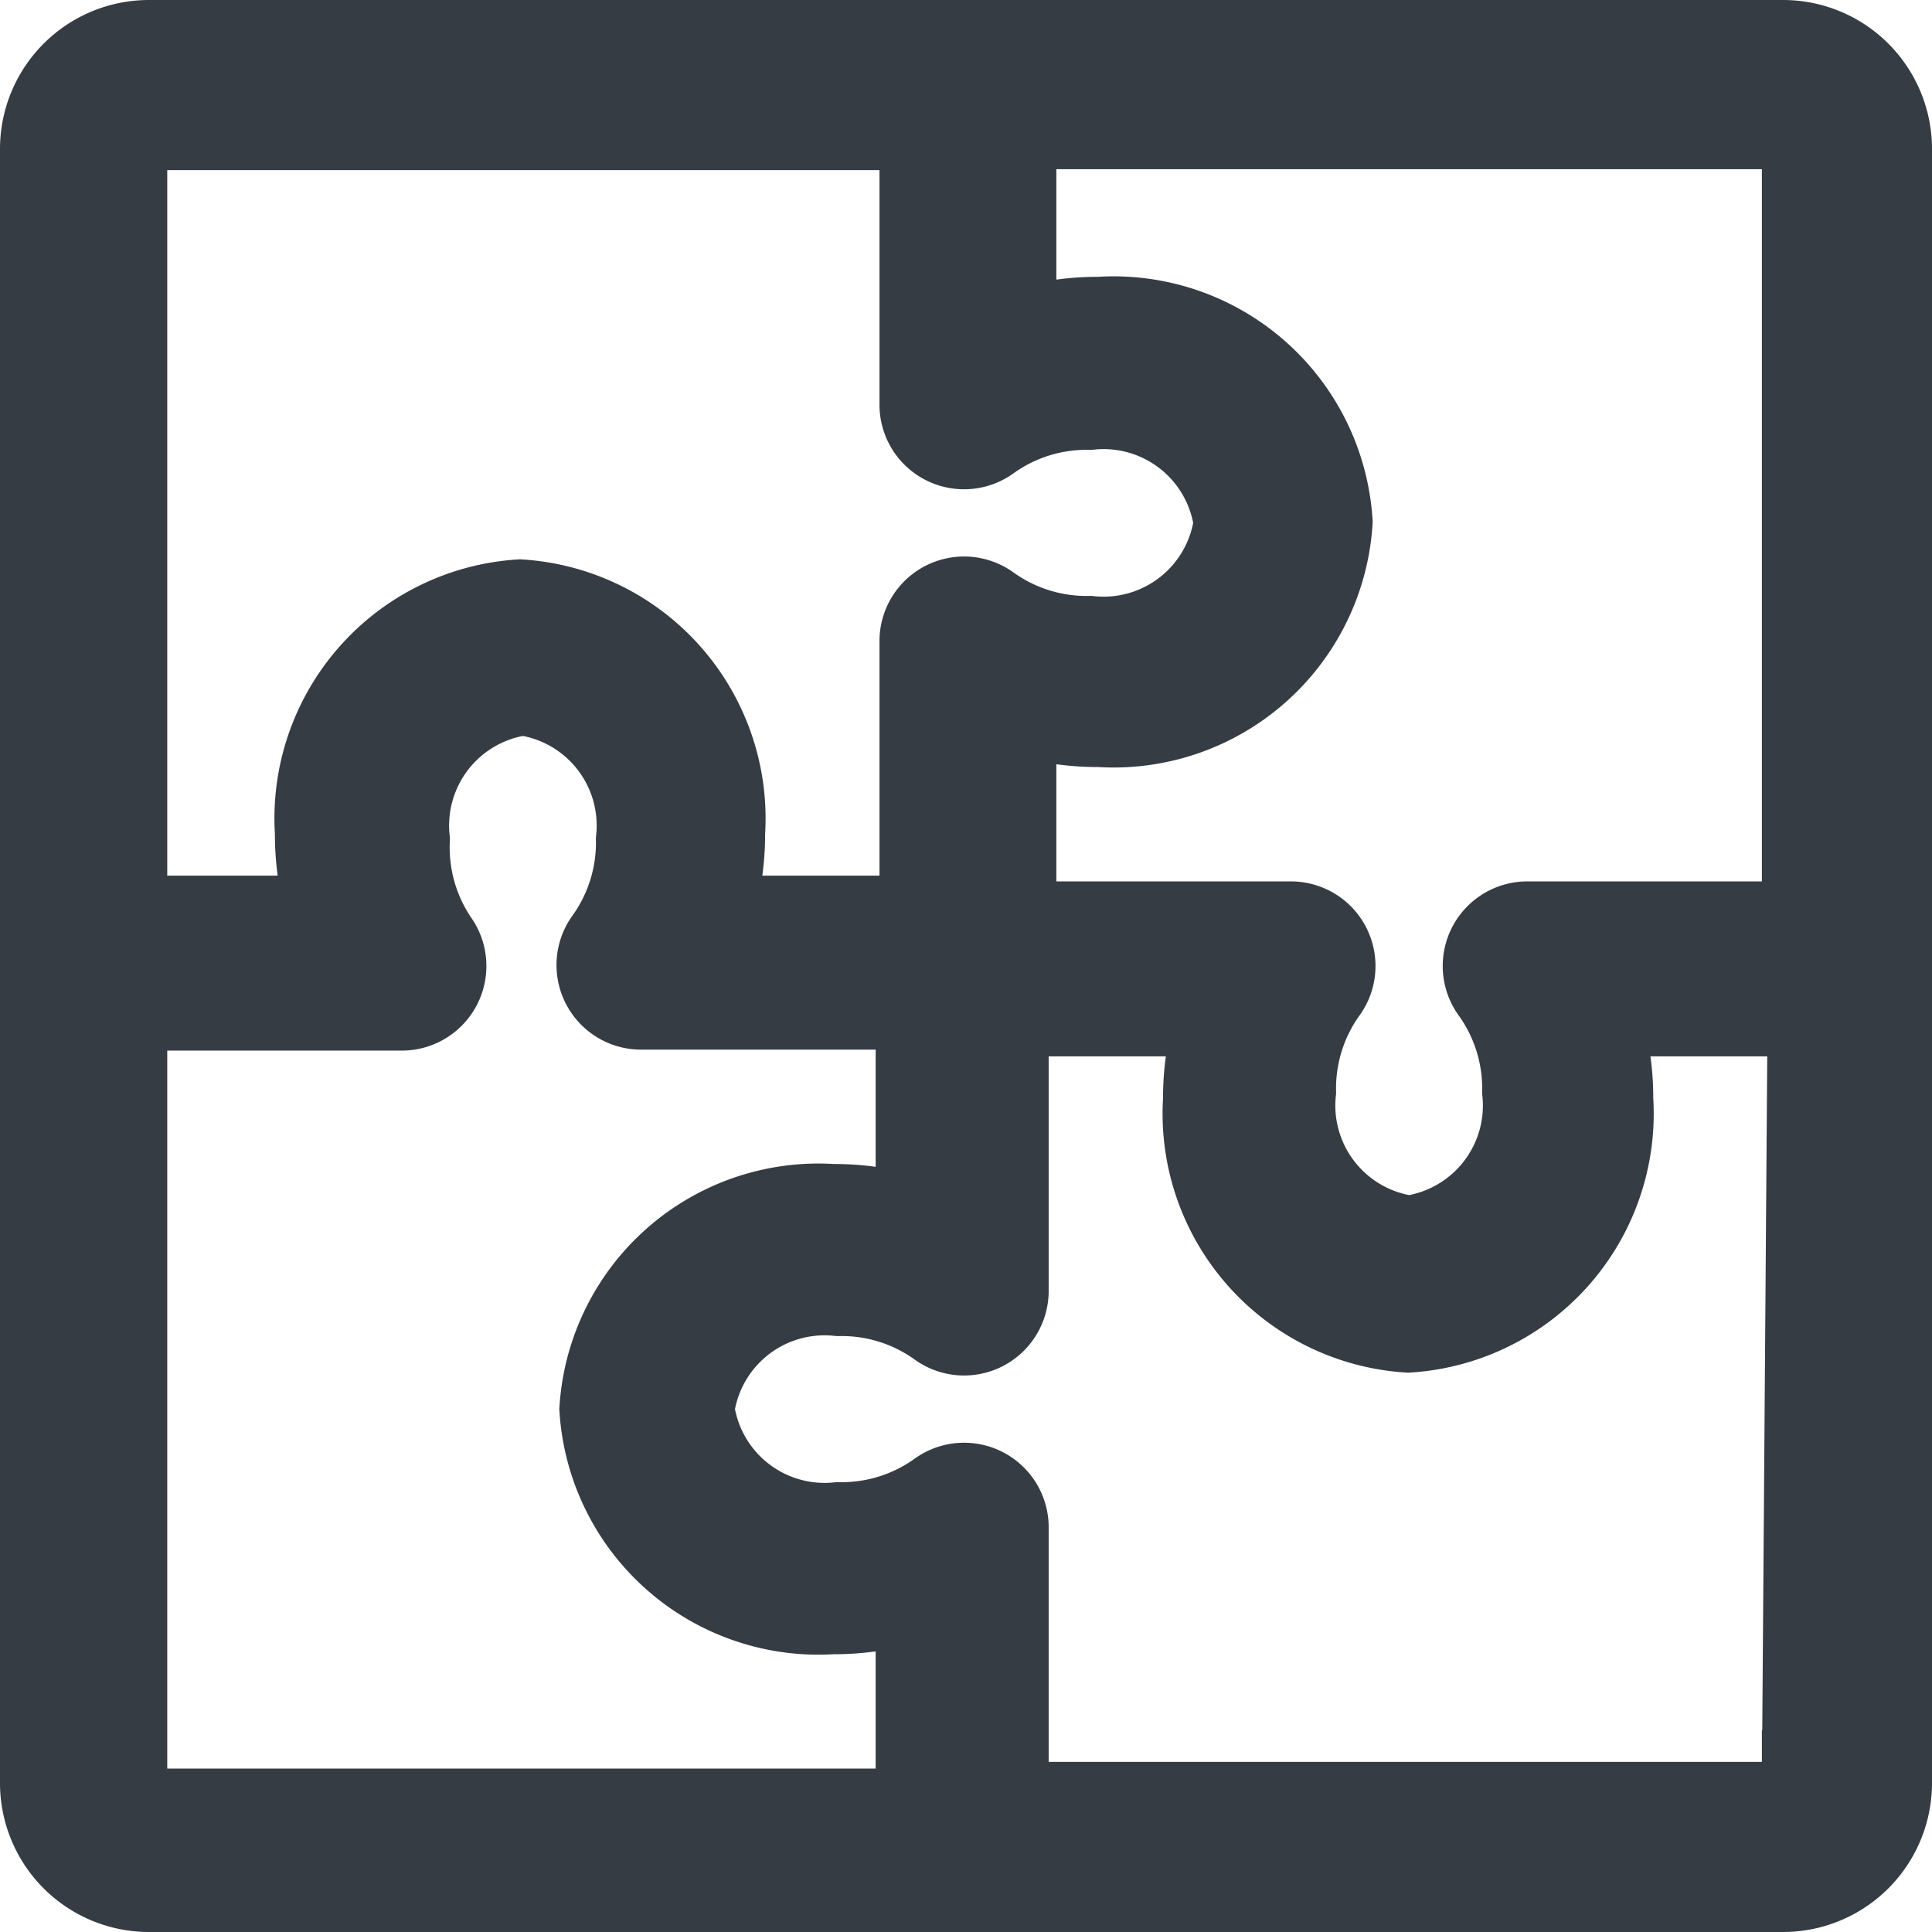 <svg width="20" height="20"  xmlns="http://www.w3.org/2000/svg" viewBox="0 0 20.1 20.1"><defs><style>.cls-1{fill:#353c44;stroke:#353c44;stroke-miterlimit:10;stroke-width:1.1px;}</style></defs><title>plan-01</title><path class="cls-1" d="M18.52.5h-17a1,1,0,0,0-1,1v17a1,1,0,0,0,1,1h17a1,1,0,0,0,1-1V1.5A1,1,0,0,0,18.52.5Zm.33,1V9.67h-3a.33.33,0,0,0-.26.52,1.85,1.85,0,0,1,.35,1.11,1.5,1.5,0,0,1-1.31,1.64,1.5,1.5,0,0,1-1.31-1.64,1.85,1.85,0,0,1,.35-1.11.33.33,0,0,0-.26-.52h-3V7.19a2.62,2.62,0,0,0,1,.19,2.15,2.15,0,0,0,2.29-2,2.15,2.15,0,0,0-2.29-2,2.62,2.62,0,0,0-1,.19V1.16H18.6a.33.33,0,0,1,.24.32ZM1.16,1.5a.33.33,0,0,1,.33-.33H9.67v3a.33.33,0,0,0,.52.26,1.85,1.85,0,0,1,1.11-.35,1.5,1.5,0,0,1,1.64,1.31A1.5,1.5,0,0,1,11.3,6.7a1.85,1.85,0,0,1-1.11-.35.33.33,0,0,0-.52.26v3H7.19a2.62,2.62,0,0,0,.19-1,2.15,2.15,0,0,0-2-2.29,2.15,2.15,0,0,0-2,2.29,2.62,2.62,0,0,0,.19,1H1.16Zm0,17V10.33h3a.33.33,0,0,0,.26-.52A1.85,1.85,0,0,1,4.1,8.69,1.5,1.5,0,0,1,5.41,7.05,1.5,1.5,0,0,1,6.72,8.69,1.85,1.85,0,0,1,6.37,9.8a.33.33,0,0,0,.26.52h3V12.8a2.62,2.62,0,0,0-1-.19,2.15,2.15,0,0,0-2.29,2,2.15,2.15,0,0,0,2.29,2,2.62,2.62,0,0,0,1-.19V18.9H1.48a.33.33,0,0,1-.32-.38Zm17.69,0a.33.33,0,0,1-.33.33H10.33v-3a.33.33,0,0,0-.52-.26,1.85,1.85,0,0,1-1.11.35,1.5,1.5,0,0,1-1.64-1.31A1.5,1.5,0,0,1,8.7,13.3a1.85,1.85,0,0,1,1.11.35.33.33,0,0,0,.52-.26v-3h2.48a2.62,2.62,0,0,0-.19,1,2.15,2.15,0,0,0,2,2.29,2.15,2.15,0,0,0,2-2.29,2.62,2.62,0,0,0-.19-1h2.48Z" transform="translate(0.03 0.05)"/></svg>